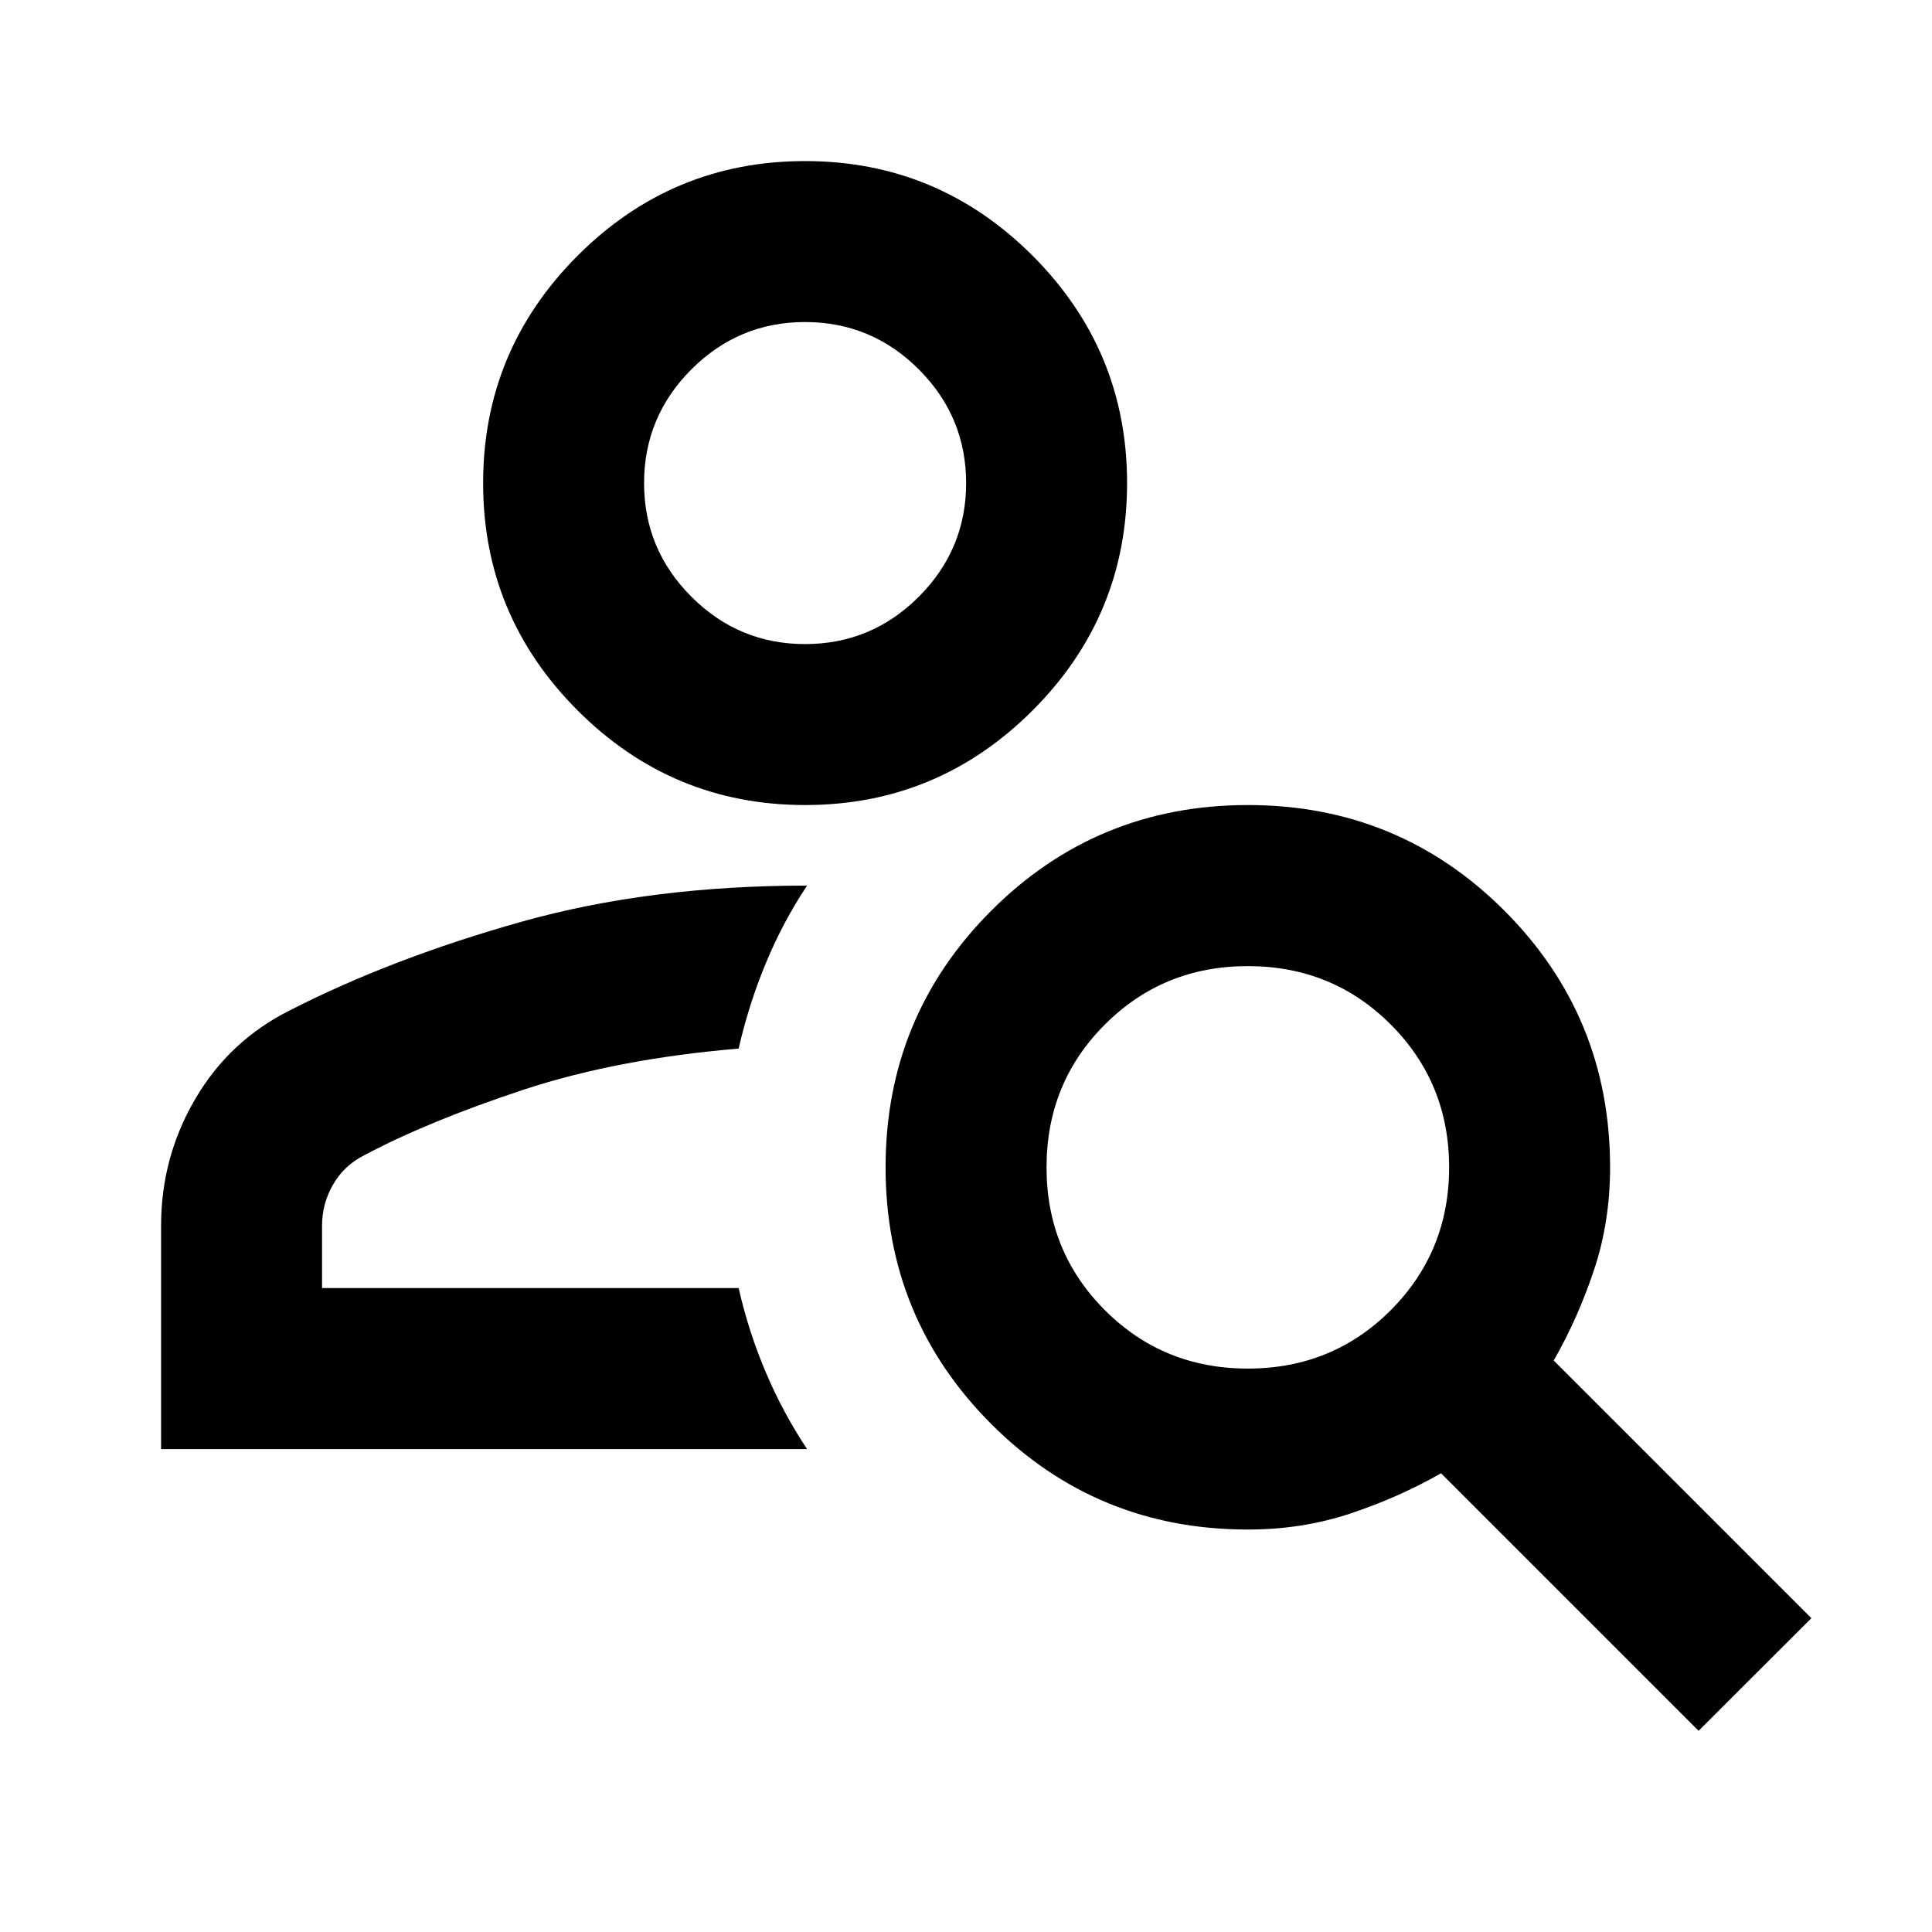 <svg width="16" height="16" viewBox="0 0 16 16" fill="currentColor" xmlns="http://www.w3.org/2000/svg">
  <path d="M6.667 6.667C5.934 6.667 5.306 6.406 4.784 5.884C4.262 5.362 4.001 4.734 4.001 4.001C4.001 3.267 4.262 2.64 4.784 2.117C5.306 1.595 5.934 1.334 6.667 1.334C7.401 1.334 8.028 1.595 8.551 2.117C9.073 2.64 9.334 3.267 9.334 4.001C9.334 4.734 9.073 5.362 8.551 5.884C8.028 6.406 7.401 6.667 6.667 6.667ZM6.667 5.334C7.034 5.334 7.348 5.203 7.609 4.942C7.87 4.681 8.001 4.367 8.001 4.001C8.001 3.634 7.87 3.32 7.609 3.059C7.348 2.798 7.034 2.667 6.667 2.667C6.301 2.667 5.987 2.798 5.726 3.059C5.465 3.32 5.334 3.634 5.334 4.001C5.334 4.367 5.465 4.681 5.726 4.942C5.987 5.203 6.301 5.334 6.667 5.334ZM14.067 14.334L11.934 12.201C11.701 12.334 11.451 12.445 11.184 12.534C10.917 12.623 10.634 12.667 10.334 12.667C9.501 12.667 8.792 12.376 8.209 11.793C7.626 11.209 7.334 10.501 7.334 9.667C7.334 8.834 7.626 8.126 8.209 7.542C8.792 6.959 9.501 6.667 10.334 6.667C11.167 6.667 11.876 6.959 12.459 7.542C13.042 8.126 13.334 8.834 13.334 9.667C13.334 9.967 13.29 10.251 13.201 10.517C13.112 10.784 13.001 11.034 12.867 11.267L15.001 13.401L14.067 14.334ZM10.334 11.334C10.801 11.334 11.195 11.173 11.517 10.851C11.839 10.528 12.001 10.134 12.001 9.667C12.001 9.201 11.839 8.806 11.517 8.484C11.195 8.162 10.801 8.001 10.334 8.001C9.867 8.001 9.473 8.162 9.151 8.484C8.828 8.806 8.667 9.201 8.667 9.667C8.667 10.134 8.828 10.528 9.151 10.851C9.473 11.173 9.867 11.334 10.334 11.334ZM1.334 12.001V10.151C1.334 9.773 1.428 9.423 1.617 9.101C1.806 8.778 2.067 8.534 2.401 8.367C2.967 8.078 3.606 7.834 4.317 7.634C5.028 7.434 5.817 7.334 6.684 7.334C6.551 7.534 6.437 7.748 6.343 7.975C6.248 8.203 6.173 8.44 6.117 8.684C5.451 8.74 4.856 8.853 4.334 9.025C3.812 9.198 3.373 9.378 3.017 9.567C2.906 9.623 2.82 9.703 2.759 9.809C2.698 9.914 2.667 10.028 2.667 10.151V10.667H6.117C6.173 10.912 6.248 11.145 6.343 11.367C6.437 11.589 6.551 11.801 6.684 12.001H1.334Z" />
</svg>

